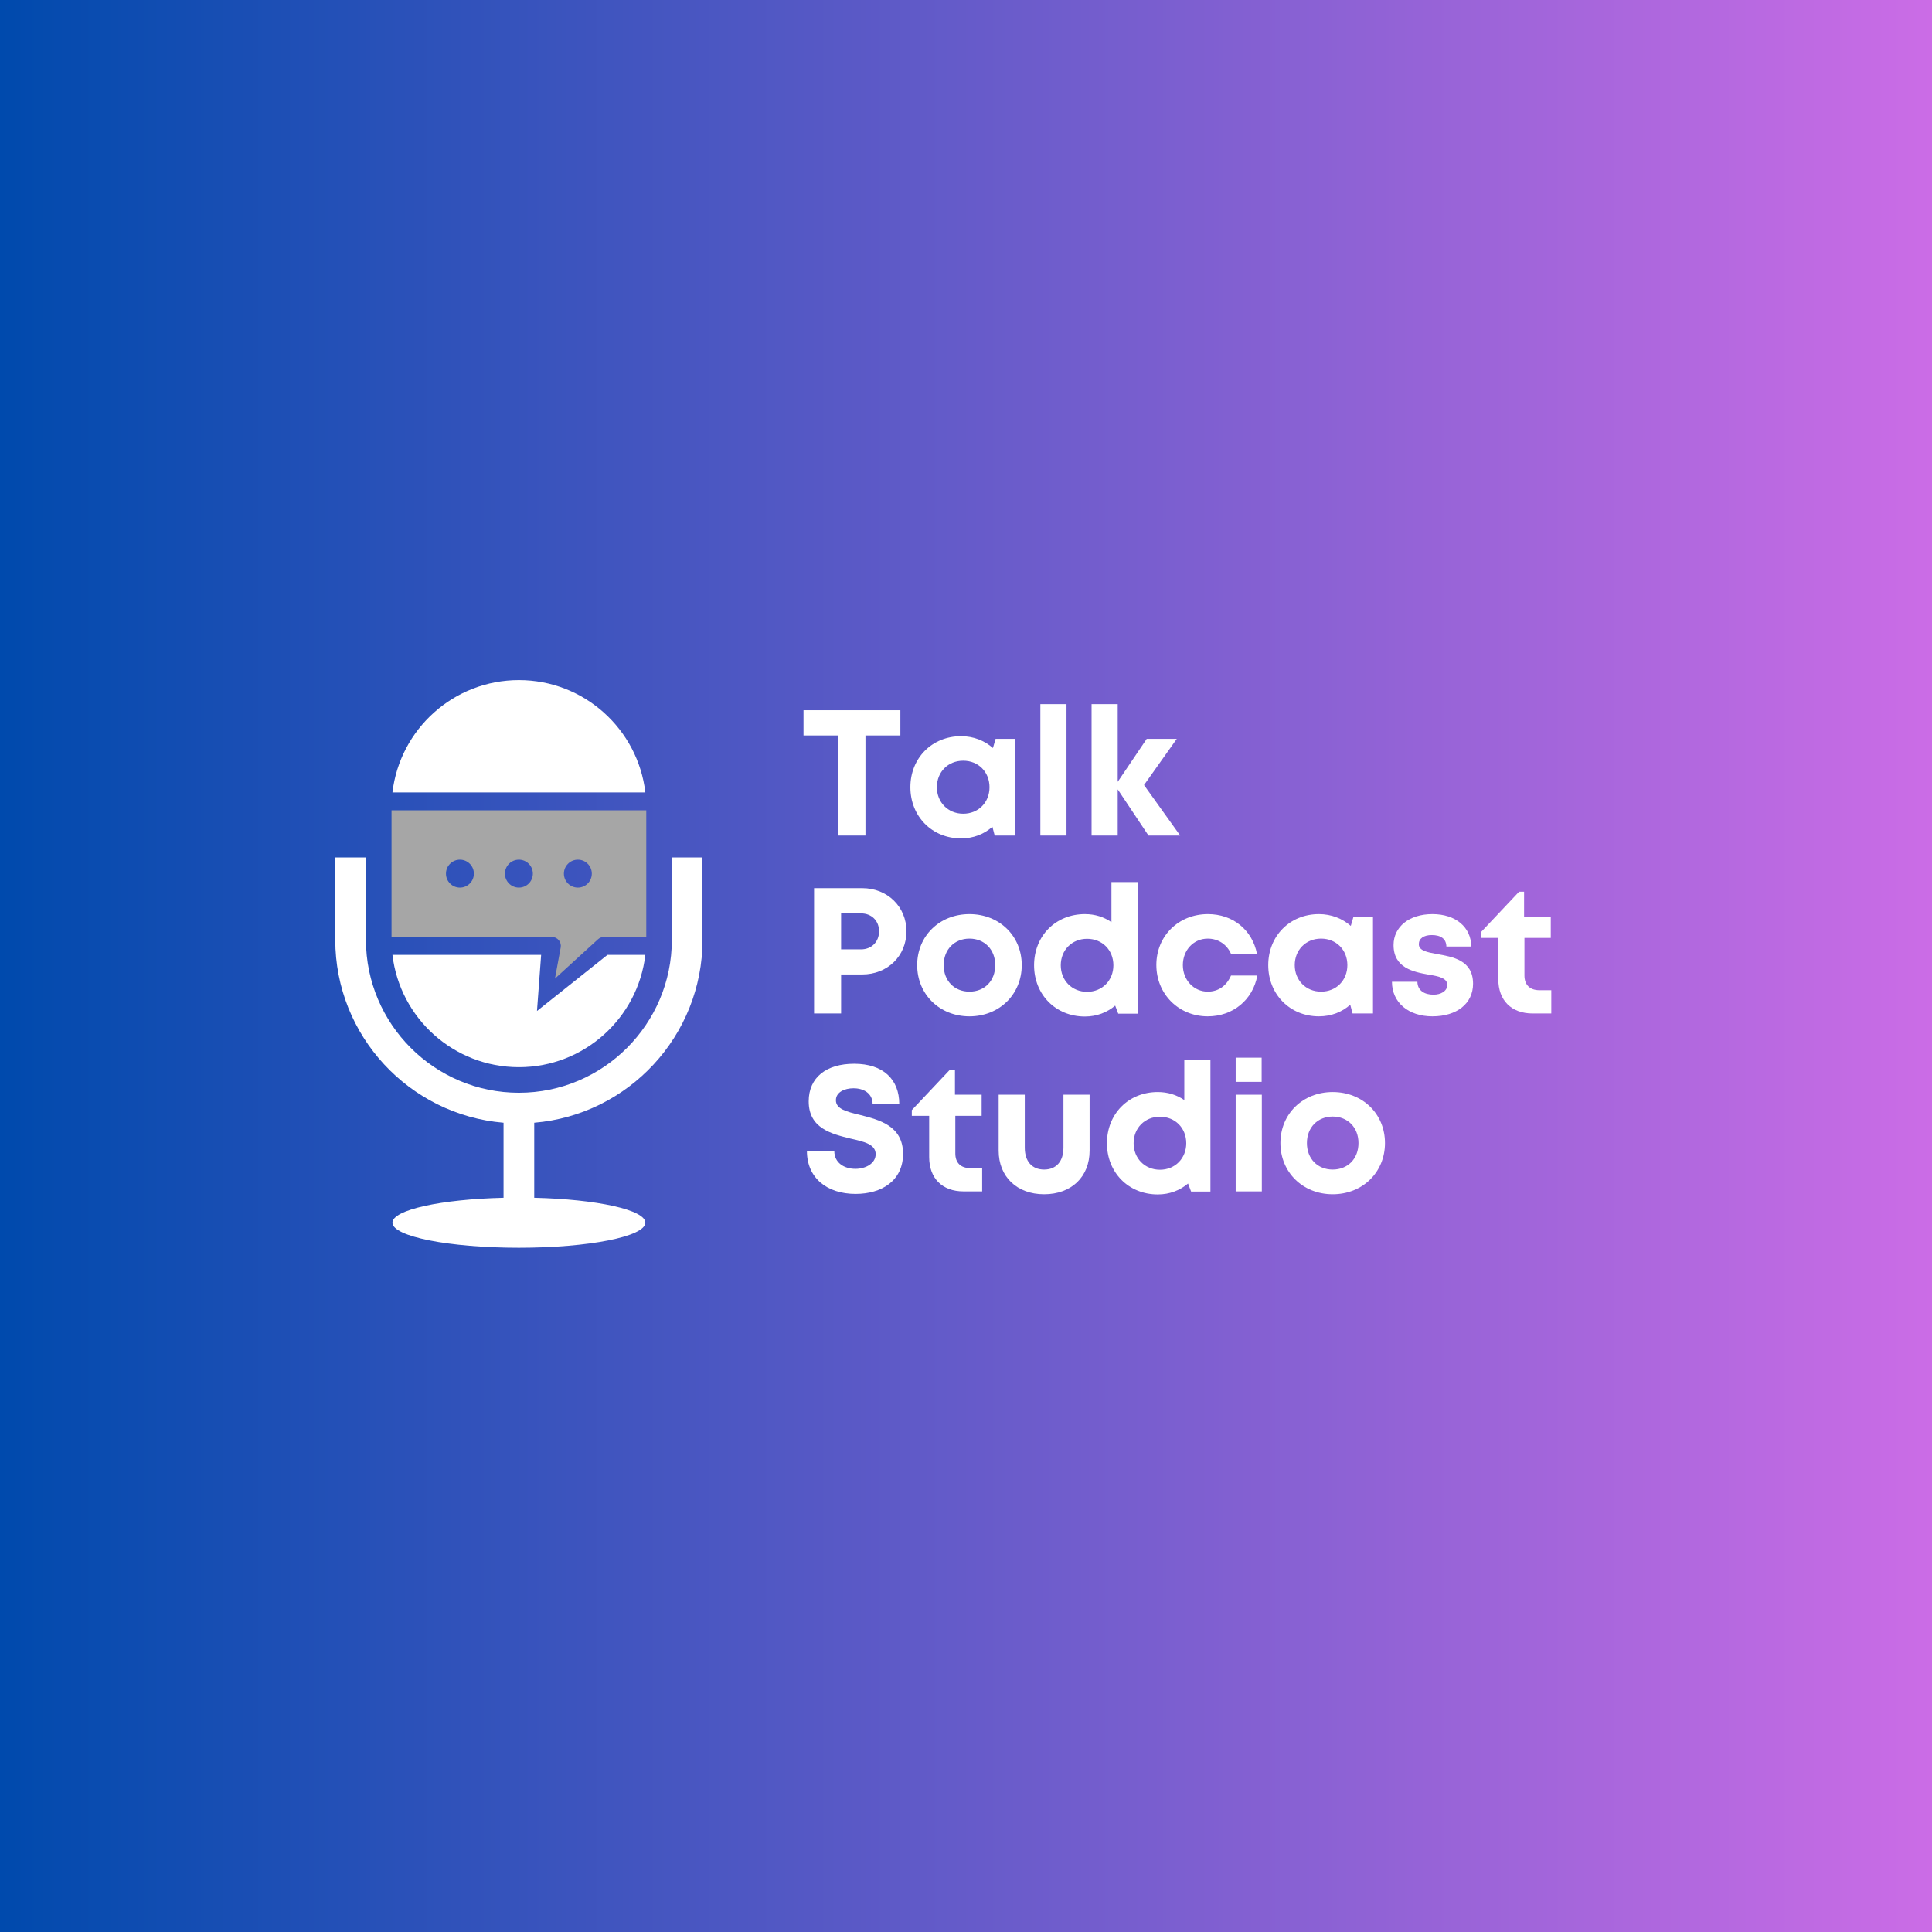 <svg xmlns="http://www.w3.org/2000/svg" xmlns:xlink="http://www.w3.org/1999/xlink" width="500" zoomAndPan="magnify" viewBox="0 0 375 375" height="500" preserveAspectRatio="xMidYMid meet" version="1.0"><defs><g/><linearGradient x1="0" gradientTransform="matrix(0.75, 0, 0, 0.75, 0, 0)" y1="0" x2="500" gradientUnits="userSpaceOnUse" y2="0" id="af6979cca0"><stop stop-opacity="1" stop-color="rgb(0%, 28.999%, 67.799%)" offset="0"/><stop stop-opacity="1" stop-color="rgb(0.31%, 29.051%, 67.886%)" offset="0.004"/><stop stop-opacity="1" stop-color="rgb(0.621%, 29.105%, 67.975%)" offset="0.008"/><stop stop-opacity="1" stop-color="rgb(0.932%, 29.156%, 68.062%)" offset="0.012"/><stop stop-opacity="1" stop-color="rgb(1.244%, 29.208%, 68.149%)" offset="0.016"/><stop stop-opacity="1" stop-color="rgb(1.553%, 29.26%, 68.236%)" offset="0.02"/><stop stop-opacity="1" stop-color="rgb(1.865%, 29.314%, 68.324%)" offset="0.023"/><stop stop-opacity="1" stop-color="rgb(2.176%, 29.366%, 68.411%)" offset="0.027"/><stop stop-opacity="1" stop-color="rgb(2.487%, 29.417%, 68.5%)" offset="0.031"/><stop stop-opacity="1" stop-color="rgb(2.797%, 29.469%, 68.587%)" offset="0.035"/><stop stop-opacity="1" stop-color="rgb(3.108%, 29.523%, 68.674%)" offset="0.039"/><stop stop-opacity="1" stop-color="rgb(3.419%, 29.575%, 68.761%)" offset="0.043"/><stop stop-opacity="1" stop-color="rgb(3.731%, 29.628%, 68.849%)" offset="0.047"/><stop stop-opacity="1" stop-color="rgb(4.041%, 29.68%, 68.936%)" offset="0.051"/><stop stop-opacity="1" stop-color="rgb(4.352%, 29.732%, 69.025%)" offset="0.055"/><stop stop-opacity="1" stop-color="rgb(4.663%, 29.784%, 69.112%)" offset="0.059"/><stop stop-opacity="1" stop-color="rgb(4.974%, 29.837%, 69.199%)" offset="0.062"/><stop stop-opacity="1" stop-color="rgb(5.284%, 29.889%, 69.286%)" offset="0.066"/><stop stop-opacity="1" stop-color="rgb(5.595%, 29.941%, 69.374%)" offset="0.07"/><stop stop-opacity="1" stop-color="rgb(5.907%, 29.993%, 69.461%)" offset="0.074"/><stop stop-opacity="1" stop-color="rgb(6.218%, 30.046%, 69.55%)" offset="0.078"/><stop stop-opacity="1" stop-color="rgb(6.529%, 30.098%, 69.637%)" offset="0.082"/><stop stop-opacity="1" stop-color="rgb(6.841%, 30.151%, 69.724%)" offset="0.086"/><stop stop-opacity="1" stop-color="rgb(7.15%, 30.203%, 69.81%)" offset="0.09"/><stop stop-opacity="1" stop-color="rgb(7.462%, 30.255%, 69.899%)" offset="0.094"/><stop stop-opacity="1" stop-color="rgb(7.773%, 30.307%, 69.986%)" offset="0.098"/><stop stop-opacity="1" stop-color="rgb(8.084%, 30.36%, 70.074%)" offset="0.102"/><stop stop-opacity="1" stop-color="rgb(8.394%, 30.412%, 70.161%)" offset="0.105"/><stop stop-opacity="1" stop-color="rgb(8.705%, 30.464%, 70.25%)" offset="0.109"/><stop stop-opacity="1" stop-color="rgb(9.016%, 30.516%, 70.337%)" offset="0.113"/><stop stop-opacity="1" stop-color="rgb(9.328%, 30.569%, 70.424%)" offset="0.117"/><stop stop-opacity="1" stop-color="rgb(9.637%, 30.621%, 70.511%)" offset="0.121"/><stop stop-opacity="1" stop-color="rgb(9.949%, 30.675%, 70.599%)" offset="0.125"/><stop stop-opacity="1" stop-color="rgb(10.26%, 30.727%, 70.686%)" offset="0.129"/><stop stop-opacity="1" stop-color="rgb(10.571%, 30.779%, 70.775%)" offset="0.133"/><stop stop-opacity="1" stop-color="rgb(10.881%, 30.83%, 70.862%)" offset="0.137"/><stop stop-opacity="1" stop-color="rgb(11.192%, 30.884%, 70.949%)" offset="0.141"/><stop stop-opacity="1" stop-color="rgb(11.504%, 30.936%, 71.036%)" offset="0.145"/><stop stop-opacity="1" stop-color="rgb(11.815%, 30.988%, 71.124%)" offset="0.148"/><stop stop-opacity="1" stop-color="rgb(12.126%, 31.039%, 71.211%)" offset="0.152"/><stop stop-opacity="1" stop-color="rgb(12.437%, 31.093%, 71.3%)" offset="0.156"/><stop stop-opacity="1" stop-color="rgb(12.747%, 31.145%, 71.387%)" offset="0.16"/><stop stop-opacity="1" stop-color="rgb(13.058%, 31.198%, 71.474%)" offset="0.164"/><stop stop-opacity="1" stop-color="rgb(13.37%, 31.25%, 71.561%)" offset="0.168"/><stop stop-opacity="1" stop-color="rgb(13.681%, 31.302%, 71.649%)" offset="0.172"/><stop stop-opacity="1" stop-color="rgb(13.991%, 31.354%, 71.736%)" offset="0.176"/><stop stop-opacity="1" stop-color="rgb(14.302%, 31.407%, 71.825%)" offset="0.18"/><stop stop-opacity="1" stop-color="rgb(14.613%, 31.459%, 71.912%)" offset="0.184"/><stop stop-opacity="1" stop-color="rgb(14.925%, 31.512%, 71.999%)" offset="0.188"/><stop stop-opacity="1" stop-color="rgb(15.234%, 31.564%, 72.086%)" offset="0.191"/><stop stop-opacity="1" stop-color="rgb(15.546%, 31.616%, 72.174%)" offset="0.195"/><stop stop-opacity="1" stop-color="rgb(15.857%, 31.668%, 72.261%)" offset="0.199"/><stop stop-opacity="1" stop-color="rgb(16.168%, 31.721%, 72.35%)" offset="0.203"/><stop stop-opacity="1" stop-color="rgb(16.478%, 31.773%, 72.437%)" offset="0.207"/><stop stop-opacity="1" stop-color="rgb(16.789%, 31.825%, 72.523%)" offset="0.211"/><stop stop-opacity="1" stop-color="rgb(17.101%, 31.877%, 72.61%)" offset="0.215"/><stop stop-opacity="1" stop-color="rgb(17.412%, 31.931%, 72.699%)" offset="0.219"/><stop stop-opacity="1" stop-color="rgb(17.723%, 31.982%, 72.786%)" offset="0.223"/><stop stop-opacity="1" stop-color="rgb(18.034%, 32.036%, 72.874%)" offset="0.227"/><stop stop-opacity="1" stop-color="rgb(18.344%, 32.088%, 72.961%)" offset="0.23"/><stop stop-opacity="1" stop-color="rgb(18.655%, 32.14%, 73.05%)" offset="0.234"/><stop stop-opacity="1" stop-color="rgb(18.967%, 32.191%, 73.137%)" offset="0.238"/><stop stop-opacity="1" stop-color="rgb(19.278%, 32.245%, 73.224%)" offset="0.242"/><stop stop-opacity="1" stop-color="rgb(19.588%, 32.297%, 73.311%)" offset="0.246"/><stop stop-opacity="1" stop-color="rgb(19.899%, 32.349%, 73.399%)" offset="0.25"/><stop stop-opacity="1" stop-color="rgb(20.21%, 32.401%, 73.486%)" offset="0.254"/><stop stop-opacity="1" stop-color="rgb(20.522%, 32.454%, 73.575%)" offset="0.258"/><stop stop-opacity="1" stop-color="rgb(20.831%, 32.506%, 73.662%)" offset="0.262"/><stop stop-opacity="1" stop-color="rgb(21.143%, 32.559%, 73.749%)" offset="0.266"/><stop stop-opacity="1" stop-color="rgb(21.454%, 32.611%, 73.836%)" offset="0.27"/><stop stop-opacity="1" stop-color="rgb(21.765%, 32.663%, 73.924%)" offset="0.273"/><stop stop-opacity="1" stop-color="rgb(22.075%, 32.715%, 74.011%)" offset="0.277"/><stop stop-opacity="1" stop-color="rgb(22.386%, 32.768%, 74.1%)" offset="0.281"/><stop stop-opacity="1" stop-color="rgb(22.697%, 32.82%, 74.187%)" offset="0.285"/><stop stop-opacity="1" stop-color="rgb(23.009%, 32.872%, 74.274%)" offset="0.289"/><stop stop-opacity="1" stop-color="rgb(23.318%, 32.924%, 74.361%)" offset="0.293"/><stop stop-opacity="1" stop-color="rgb(23.63%, 32.977%, 74.449%)" offset="0.297"/><stop stop-opacity="1" stop-color="rgb(23.941%, 33.029%, 74.536%)" offset="0.301"/><stop stop-opacity="1" stop-color="rgb(24.252%, 33.083%, 74.625%)" offset="0.305"/><stop stop-opacity="1" stop-color="rgb(24.564%, 33.134%, 74.712%)" offset="0.309"/><stop stop-opacity="1" stop-color="rgb(24.875%, 33.186%, 74.799%)" offset="0.312"/><stop stop-opacity="1" stop-color="rgb(25.185%, 33.238%, 74.886%)" offset="0.316"/><stop stop-opacity="1" stop-color="rgb(25.496%, 33.292%, 74.974%)" offset="0.32"/><stop stop-opacity="1" stop-color="rgb(25.807%, 33.344%, 75.061%)" offset="0.324"/><stop stop-opacity="1" stop-color="rgb(26.118%, 33.395%, 75.15%)" offset="0.328"/><stop stop-opacity="1" stop-color="rgb(26.428%, 33.447%, 75.237%)" offset="0.332"/><stop stop-opacity="1" stop-color="rgb(26.74%, 33.501%, 75.323%)" offset="0.336"/><stop stop-opacity="1" stop-color="rgb(27.051%, 33.553%, 75.41%)" offset="0.34"/><stop stop-opacity="1" stop-color="rgb(27.362%, 33.606%, 75.499%)" offset="0.344"/><stop stop-opacity="1" stop-color="rgb(27.672%, 33.658%, 75.586%)" offset="0.348"/><stop stop-opacity="1" stop-color="rgb(27.983%, 33.71%, 75.674%)" offset="0.352"/><stop stop-opacity="1" stop-color="rgb(28.294%, 33.762%, 75.761%)" offset="0.355"/><stop stop-opacity="1" stop-color="rgb(28.606%, 33.815%, 75.85%)" offset="0.359"/><stop stop-opacity="1" stop-color="rgb(28.915%, 33.867%, 75.937%)" offset="0.363"/><stop stop-opacity="1" stop-color="rgb(29.227%, 33.92%, 76.024%)" offset="0.367"/><stop stop-opacity="1" stop-color="rgb(29.538%, 33.972%, 76.111%)" offset="0.371"/><stop stop-opacity="1" stop-color="rgb(29.849%, 34.024%, 76.199%)" offset="0.375"/><stop stop-opacity="1" stop-color="rgb(30.161%, 34.076%, 76.286%)" offset="0.379"/><stop stop-opacity="1" stop-color="rgb(30.472%, 34.129%, 76.375%)" offset="0.383"/><stop stop-opacity="1" stop-color="rgb(30.782%, 34.181%, 76.462%)" offset="0.387"/><stop stop-opacity="1" stop-color="rgb(31.093%, 34.233%, 76.549%)" offset="0.391"/><stop stop-opacity="1" stop-color="rgb(31.404%, 34.285%, 76.636%)" offset="0.395"/><stop stop-opacity="1" stop-color="rgb(31.715%, 34.338%, 76.724%)" offset="0.398"/><stop stop-opacity="1" stop-color="rgb(32.025%, 34.39%, 76.811%)" offset="0.402"/><stop stop-opacity="1" stop-color="rgb(32.336%, 34.444%, 76.9%)" offset="0.406"/><stop stop-opacity="1" stop-color="rgb(32.648%, 34.496%, 76.987%)" offset="0.41"/><stop stop-opacity="1" stop-color="rgb(32.959%, 34.547%, 77.074%)" offset="0.414"/><stop stop-opacity="1" stop-color="rgb(33.269%, 34.599%, 77.161%)" offset="0.418"/><stop stop-opacity="1" stop-color="rgb(33.58%, 34.653%, 77.249%)" offset="0.422"/><stop stop-opacity="1" stop-color="rgb(33.891%, 34.705%, 77.336%)" offset="0.426"/><stop stop-opacity="1" stop-color="rgb(34.203%, 34.756%, 77.425%)" offset="0.43"/><stop stop-opacity="1" stop-color="rgb(34.512%, 34.808%, 77.512%)" offset="0.434"/><stop stop-opacity="1" stop-color="rgb(34.824%, 34.862%, 77.599%)" offset="0.438"/><stop stop-opacity="1" stop-color="rgb(35.135%, 34.914%, 77.686%)" offset="0.441"/><stop stop-opacity="1" stop-color="rgb(35.446%, 34.967%, 77.774%)" offset="0.445"/><stop stop-opacity="1" stop-color="rgb(35.757%, 35.019%, 77.861%)" offset="0.449"/><stop stop-opacity="1" stop-color="rgb(36.069%, 35.071%, 77.95%)" offset="0.453"/><stop stop-opacity="1" stop-color="rgb(36.378%, 35.123%, 78.036%)" offset="0.457"/><stop stop-opacity="1" stop-color="rgb(36.69%, 35.176%, 78.123%)" offset="0.461"/><stop stop-opacity="1" stop-color="rgb(37.001%, 35.228%, 78.21%)" offset="0.465"/><stop stop-opacity="1" stop-color="rgb(37.312%, 35.28%, 78.299%)" offset="0.469"/><stop stop-opacity="1" stop-color="rgb(37.622%, 35.332%, 78.386%)" offset="0.473"/><stop stop-opacity="1" stop-color="rgb(37.933%, 35.385%, 78.474%)" offset="0.477"/><stop stop-opacity="1" stop-color="rgb(38.245%, 35.437%, 78.561%)" offset="0.48"/><stop stop-opacity="1" stop-color="rgb(38.556%, 35.49%, 78.65%)" offset="0.484"/><stop stop-opacity="1" stop-color="rgb(38.866%, 35.542%, 78.737%)" offset="0.488"/><stop stop-opacity="1" stop-color="rgb(39.177%, 35.594%, 78.824%)" offset="0.492"/><stop stop-opacity="1" stop-color="rgb(39.488%, 35.646%, 78.911%)" offset="0.496"/><stop stop-opacity="1" stop-color="rgb(39.8%, 35.699%, 78.999%)" offset="0.5"/><stop stop-opacity="1" stop-color="rgb(40.109%, 35.751%, 79.086%)" offset="0.504"/><stop stop-opacity="1" stop-color="rgb(40.421%, 35.803%, 79.175%)" offset="0.508"/><stop stop-opacity="1" stop-color="rgb(40.732%, 35.855%, 79.262%)" offset="0.512"/><stop stop-opacity="1" stop-color="rgb(41.043%, 35.909%, 79.349%)" offset="0.516"/><stop stop-opacity="1" stop-color="rgb(41.353%, 35.96%, 79.436%)" offset="0.52"/><stop stop-opacity="1" stop-color="rgb(41.664%, 36.014%, 79.524%)" offset="0.523"/><stop stop-opacity="1" stop-color="rgb(41.975%, 36.066%, 79.611%)" offset="0.527"/><stop stop-opacity="1" stop-color="rgb(42.287%, 36.118%, 79.7%)" offset="0.531"/><stop stop-opacity="1" stop-color="rgb(42.598%, 36.169%, 79.787%)" offset="0.535"/><stop stop-opacity="1" stop-color="rgb(42.909%, 36.223%, 79.874%)" offset="0.539"/><stop stop-opacity="1" stop-color="rgb(43.219%, 36.275%, 79.961%)" offset="0.543"/><stop stop-opacity="1" stop-color="rgb(43.53%, 36.327%, 80.049%)" offset="0.547"/><stop stop-opacity="1" stop-color="rgb(43.842%, 36.378%, 80.136%)" offset="0.551"/><stop stop-opacity="1" stop-color="rgb(44.153%, 36.432%, 80.225%)" offset="0.555"/><stop stop-opacity="1" stop-color="rgb(44.463%, 36.484%, 80.312%)" offset="0.559"/><stop stop-opacity="1" stop-color="rgb(44.774%, 36.537%, 80.399%)" offset="0.562"/><stop stop-opacity="1" stop-color="rgb(45.085%, 36.589%, 80.486%)" offset="0.566"/><stop stop-opacity="1" stop-color="rgb(45.396%, 36.641%, 80.574%)" offset="0.57"/><stop stop-opacity="1" stop-color="rgb(45.706%, 36.693%, 80.661%)" offset="0.574"/><stop stop-opacity="1" stop-color="rgb(46.017%, 36.746%, 80.75%)" offset="0.578"/><stop stop-opacity="1" stop-color="rgb(46.329%, 36.798%, 80.836%)" offset="0.582"/><stop stop-opacity="1" stop-color="rgb(46.64%, 36.852%, 80.925%)" offset="0.586"/><stop stop-opacity="1" stop-color="rgb(46.95%, 36.903%, 81.012%)" offset="0.59"/><stop stop-opacity="1" stop-color="rgb(47.261%, 36.955%, 81.099%)" offset="0.594"/><stop stop-opacity="1" stop-color="rgb(47.572%, 37.007%, 81.186%)" offset="0.598"/><stop stop-opacity="1" stop-color="rgb(47.884%, 37.061%, 81.274%)" offset="0.602"/><stop stop-opacity="1" stop-color="rgb(48.195%, 37.112%, 81.361%)" offset="0.605"/><stop stop-opacity="1" stop-color="rgb(48.506%, 37.164%, 81.45%)" offset="0.609"/><stop stop-opacity="1" stop-color="rgb(48.816%, 37.216%, 81.537%)" offset="0.613"/><stop stop-opacity="1" stop-color="rgb(49.127%, 37.27%, 81.624%)" offset="0.617"/><stop stop-opacity="1" stop-color="rgb(49.438%, 37.321%, 81.711%)" offset="0.621"/><stop stop-opacity="1" stop-color="rgb(49.75%, 37.375%, 81.799%)" offset="0.625"/><stop stop-opacity="1" stop-color="rgb(50.06%, 37.427%, 81.886%)" offset="0.629"/><stop stop-opacity="1" stop-color="rgb(50.371%, 37.479%, 81.975%)" offset="0.633"/><stop stop-opacity="1" stop-color="rgb(50.682%, 37.531%, 82.062%)" offset="0.637"/><stop stop-opacity="1" stop-color="rgb(50.993%, 37.584%, 82.149%)" offset="0.641"/><stop stop-opacity="1" stop-color="rgb(51.303%, 37.636%, 82.236%)" offset="0.645"/><stop stop-opacity="1" stop-color="rgb(51.614%, 37.688%, 82.324%)" offset="0.648"/><stop stop-opacity="1" stop-color="rgb(51.926%, 37.74%, 82.411%)" offset="0.652"/><stop stop-opacity="1" stop-color="rgb(52.237%, 37.793%, 82.5%)" offset="0.656"/><stop stop-opacity="1" stop-color="rgb(52.547%, 37.845%, 82.587%)" offset="0.66"/><stop stop-opacity="1" stop-color="rgb(52.858%, 37.898%, 82.674%)" offset="0.664"/><stop stop-opacity="1" stop-color="rgb(53.169%, 37.95%, 82.761%)" offset="0.668"/><stop stop-opacity="1" stop-color="rgb(53.481%, 38.002%, 82.849%)" offset="0.672"/><stop stop-opacity="1" stop-color="rgb(53.792%, 38.054%, 82.936%)" offset="0.676"/><stop stop-opacity="1" stop-color="rgb(54.103%, 38.107%, 83.025%)" offset="0.68"/><stop stop-opacity="1" stop-color="rgb(54.413%, 38.159%, 83.112%)" offset="0.684"/><stop stop-opacity="1" stop-color="rgb(54.724%, 38.211%, 83.199%)" offset="0.688"/><stop stop-opacity="1" stop-color="rgb(55.035%, 38.263%, 83.286%)" offset="0.691"/><stop stop-opacity="1" stop-color="rgb(55.347%, 38.316%, 83.374%)" offset="0.695"/><stop stop-opacity="1" stop-color="rgb(55.656%, 38.368%, 83.461%)" offset="0.699"/><stop stop-opacity="1" stop-color="rgb(55.968%, 38.422%, 83.549%)" offset="0.703"/><stop stop-opacity="1" stop-color="rgb(56.279%, 38.474%, 83.636%)" offset="0.707"/><stop stop-opacity="1" stop-color="rgb(56.59%, 38.525%, 83.725%)" offset="0.711"/><stop stop-opacity="1" stop-color="rgb(56.9%, 38.577%, 83.812%)" offset="0.715"/><stop stop-opacity="1" stop-color="rgb(57.211%, 38.631%, 83.899%)" offset="0.719"/><stop stop-opacity="1" stop-color="rgb(57.523%, 38.683%, 83.986%)" offset="0.723"/><stop stop-opacity="1" stop-color="rgb(57.834%, 38.734%, 84.074%)" offset="0.727"/><stop stop-opacity="1" stop-color="rgb(58.144%, 38.786%, 84.161%)" offset="0.73"/><stop stop-opacity="1" stop-color="rgb(58.455%, 38.84%, 84.25%)" offset="0.734"/><stop stop-opacity="1" stop-color="rgb(58.766%, 38.892%, 84.337%)" offset="0.738"/><stop stop-opacity="1" stop-color="rgb(59.077%, 38.945%, 84.424%)" offset="0.742"/><stop stop-opacity="1" stop-color="rgb(59.387%, 38.997%, 84.511%)" offset="0.746"/><stop stop-opacity="1" stop-color="rgb(59.698%, 39.049%, 84.599%)" offset="0.75"/><stop stop-opacity="1" stop-color="rgb(60.01%, 39.101%, 84.686%)" offset="0.754"/><stop stop-opacity="1" stop-color="rgb(60.321%, 39.154%, 84.775%)" offset="0.758"/><stop stop-opacity="1" stop-color="rgb(60.632%, 39.206%, 84.862%)" offset="0.762"/><stop stop-opacity="1" stop-color="rgb(60.944%, 39.259%, 84.949%)" offset="0.766"/><stop stop-opacity="1" stop-color="rgb(61.253%, 39.311%, 85.036%)" offset="0.77"/><stop stop-opacity="1" stop-color="rgb(61.565%, 39.363%, 85.124%)" offset="0.773"/><stop stop-opacity="1" stop-color="rgb(61.876%, 39.415%, 85.211%)" offset="0.777"/><stop stop-opacity="1" stop-color="rgb(62.187%, 39.468%, 85.3%)" offset="0.781"/><stop stop-opacity="1" stop-color="rgb(62.497%, 39.52%, 85.387%)" offset="0.785"/><stop stop-opacity="1" stop-color="rgb(62.808%, 39.572%, 85.474%)" offset="0.789"/><stop stop-opacity="1" stop-color="rgb(63.12%, 39.624%, 85.561%)" offset="0.793"/><stop stop-opacity="1" stop-color="rgb(63.431%, 39.677%, 85.649%)" offset="0.797"/><stop stop-opacity="1" stop-color="rgb(63.741%, 39.729%, 85.736%)" offset="0.801"/><stop stop-opacity="1" stop-color="rgb(64.052%, 39.783%, 85.825%)" offset="0.805"/><stop stop-opacity="1" stop-color="rgb(64.363%, 39.835%, 85.912%)" offset="0.809"/><stop stop-opacity="1" stop-color="rgb(64.674%, 39.886%, 85.999%)" offset="0.812"/><stop stop-opacity="1" stop-color="rgb(64.984%, 39.938%, 86.086%)" offset="0.816"/><stop stop-opacity="1" stop-color="rgb(65.295%, 39.992%, 86.174%)" offset="0.82"/><stop stop-opacity="1" stop-color="rgb(65.607%, 40.044%, 86.261%)" offset="0.824"/><stop stop-opacity="1" stop-color="rgb(65.918%, 40.096%, 86.349%)" offset="0.828"/><stop stop-opacity="1" stop-color="rgb(66.229%, 40.147%, 86.436%)" offset="0.832"/><stop stop-opacity="1" stop-color="rgb(66.541%, 40.201%, 86.525%)" offset="0.836"/><stop stop-opacity="1" stop-color="rgb(66.85%, 40.253%, 86.612%)" offset="0.84"/><stop stop-opacity="1" stop-color="rgb(67.162%, 40.306%, 86.699%)" offset="0.844"/><stop stop-opacity="1" stop-color="rgb(67.473%, 40.358%, 86.786%)" offset="0.848"/><stop stop-opacity="1" stop-color="rgb(67.784%, 40.41%, 86.874%)" offset="0.852"/><stop stop-opacity="1" stop-color="rgb(68.094%, 40.462%, 86.961%)" offset="0.855"/><stop stop-opacity="1" stop-color="rgb(68.405%, 40.515%, 87.05%)" offset="0.859"/><stop stop-opacity="1" stop-color="rgb(68.716%, 40.567%, 87.137%)" offset="0.863"/><stop stop-opacity="1" stop-color="rgb(69.028%, 40.619%, 87.224%)" offset="0.867"/><stop stop-opacity="1" stop-color="rgb(69.337%, 40.671%, 87.311%)" offset="0.871"/><stop stop-opacity="1" stop-color="rgb(69.649%, 40.724%, 87.399%)" offset="0.875"/><stop stop-opacity="1" stop-color="rgb(69.96%, 40.776%, 87.486%)" offset="0.879"/><stop stop-opacity="1" stop-color="rgb(70.271%, 40.829%, 87.575%)" offset="0.883"/><stop stop-opacity="1" stop-color="rgb(70.581%, 40.881%, 87.662%)" offset="0.887"/><stop stop-opacity="1" stop-color="rgb(70.892%, 40.933%, 87.749%)" offset="0.891"/><stop stop-opacity="1" stop-color="rgb(71.204%, 40.985%, 87.836%)" offset="0.895"/><stop stop-opacity="1" stop-color="rgb(71.515%, 41.039%, 87.924%)" offset="0.898"/><stop stop-opacity="1" stop-color="rgb(71.826%, 41.09%, 88.011%)" offset="0.902"/><stop stop-opacity="1" stop-color="rgb(72.137%, 41.142%, 88.1%)" offset="0.906"/><stop stop-opacity="1" stop-color="rgb(72.447%, 41.194%, 88.187%)" offset="0.91"/><stop stop-opacity="1" stop-color="rgb(72.758%, 41.248%, 88.274%)" offset="0.914"/><stop stop-opacity="1" stop-color="rgb(73.07%, 41.299%, 88.361%)" offset="0.918"/><stop stop-opacity="1" stop-color="rgb(73.381%, 41.353%, 88.449%)" offset="0.922"/><stop stop-opacity="1" stop-color="rgb(73.691%, 41.405%, 88.536%)" offset="0.926"/><stop stop-opacity="1" stop-color="rgb(74.002%, 41.457%, 88.625%)" offset="0.93"/><stop stop-opacity="1" stop-color="rgb(74.313%, 41.508%, 88.712%)" offset="0.934"/><stop stop-opacity="1" stop-color="rgb(74.625%, 41.562%, 88.799%)" offset="0.938"/><stop stop-opacity="1" stop-color="rgb(74.934%, 41.614%, 88.885%)" offset="0.941"/><stop stop-opacity="1" stop-color="rgb(75.246%, 41.667%, 88.974%)" offset="0.945"/><stop stop-opacity="1" stop-color="rgb(75.557%, 41.719%, 89.061%)" offset="0.949"/><stop stop-opacity="1" stop-color="rgb(75.868%, 41.771%, 89.149%)" offset="0.953"/><stop stop-opacity="1" stop-color="rgb(76.178%, 41.823%, 89.236%)" offset="0.957"/><stop stop-opacity="1" stop-color="rgb(76.489%, 41.876%, 89.325%)" offset="0.961"/><stop stop-opacity="1" stop-color="rgb(76.801%, 41.928%, 89.412%)" offset="0.965"/><stop stop-opacity="1" stop-color="rgb(77.112%, 41.98%, 89.499%)" offset="0.969"/><stop stop-opacity="1" stop-color="rgb(77.422%, 42.032%, 89.586%)" offset="0.973"/><stop stop-opacity="1" stop-color="rgb(77.733%, 42.085%, 89.674%)" offset="0.977"/><stop stop-opacity="1" stop-color="rgb(78.044%, 42.137%, 89.761%)" offset="0.98"/><stop stop-opacity="1" stop-color="rgb(78.355%, 42.191%, 89.85%)" offset="0.984"/><stop stop-opacity="1" stop-color="rgb(78.667%, 42.242%, 89.937%)" offset="0.988"/><stop stop-opacity="1" stop-color="rgb(78.978%, 42.294%, 90.024%)" offset="0.992"/><stop stop-opacity="1" stop-color="rgb(79.288%, 42.346%, 90.111%)" offset="0.996"/><stop stop-opacity="1" stop-color="rgb(79.599%, 42.4%, 90.199%)" offset="1"/></linearGradient><clipPath id="d6bac8c61b"><path d="M 65.074 166 L 136.324 166 L 136.324 242.258 L 65.074 242.258 Z M 65.074 166 " clip-rule="nonzero"/></clipPath><clipPath id="2c60307a73"><path d="M 76 132.008 L 126 132.008 L 126 154 L 76 154 Z M 76 132.008 " clip-rule="nonzero"/></clipPath></defs><rect x="-37.5" width="450" fill="#ffffff" y="-37.5" height="450" fill-opacity="1"/><rect x="-37.5" fill="url(#af6979cca0)" width="450" y="-37.5" height="450"/><path fill="#a6a6a6" d="M 108.457 182.488 C 108.789 182.883 108.926 183.406 108.832 183.914 L 107.719 189.941 L 116.07 182.316 C 116.391 182.023 116.809 181.859 117.242 181.859 L 125.441 181.859 L 125.441 157.285 L 75.996 157.285 L 75.996 181.859 L 107.121 181.859 C 107.637 181.859 108.129 182.09 108.457 182.488 Z M 112.164 166.863 C 113.66 166.863 114.871 168.078 114.871 169.574 C 114.871 171.07 113.66 172.281 112.164 172.281 C 110.668 172.281 109.453 171.07 109.453 169.574 C 109.453 168.078 110.668 166.863 112.164 166.863 Z M 89.27 172.281 C 87.777 172.281 86.562 171.07 86.562 169.574 C 86.562 168.078 87.777 166.863 89.27 166.863 C 90.77 166.863 91.98 168.078 91.98 169.574 C 91.98 171.07 90.77 172.281 89.27 172.281 Z M 100.719 172.281 C 99.223 172.281 98.008 171.07 98.008 169.574 C 98.008 168.078 99.223 166.863 100.719 166.863 C 102.215 166.863 103.426 168.078 103.426 169.574 C 103.426 171.07 102.215 172.281 100.719 172.281 Z M 100.719 172.281 " fill-opacity="1" fill-rule="nonzero"/><g clip-path="url(#d6bac8c61b)"><path fill="#ffffff" d="M 130.406 166.434 L 130.406 182.414 C 130.406 198.781 117.086 212.102 100.719 212.102 C 84.348 212.102 71.031 198.781 71.031 182.414 L 71.031 166.434 L 65.074 166.434 L 65.074 182.414 C 65.074 201.062 79.477 216.402 97.738 217.922 L 97.738 232.488 C 85.59 232.777 76.172 234.832 76.172 237.32 C 76.172 240.008 87.164 242.188 100.719 242.188 C 114.273 242.188 125.262 240.008 125.262 237.32 C 125.262 234.832 115.848 232.777 103.695 232.488 L 103.695 217.922 C 121.961 216.402 136.359 201.062 136.359 182.414 L 136.359 166.434 Z M 130.406 166.434 " fill-opacity="1" fill-rule="nonzero"/></g><path fill="#ffffff" d="M 76.172 185.336 C 77.621 197.613 88.055 207.137 100.719 207.137 C 113.383 207.137 123.816 197.613 125.262 185.336 L 117.918 185.336 L 104.23 196.23 L 105.035 185.336 Z M 76.172 185.336 " fill-opacity="1" fill-rule="nonzero"/><g clip-path="url(#2c60307a73)"><path fill="#ffffff" d="M 100.719 132.008 C 88.055 132.008 77.621 141.531 76.172 153.809 L 125.262 153.809 C 123.816 141.531 113.383 132.008 100.719 132.008 Z M 100.719 132.008 " fill-opacity="1" fill-rule="nonzero"/></g><g fill="#ffffff" fill-opacity="1"><g transform="translate(155.231, 162.179)"><g><path d="M 19.531 -24.324 L 0.73 -24.324 L 0.73 -19.426 L 7.508 -19.426 L 7.508 0 L 12.754 0 L 12.754 -19.426 L 19.531 -19.426 Z M 19.531 -24.324 "/></g></g></g><g fill="#ffffff" fill-opacity="1"><g transform="translate(175.524, 162.179)"><g><path d="M 17.723 -18.766 L 17.203 -16.992 C 15.566 -18.418 13.449 -19.285 11.016 -19.285 C 5.387 -19.285 1.18 -15.047 1.18 -9.383 C 1.18 -3.719 5.387 0.555 11.016 0.555 C 13.414 0.555 15.5 -0.277 17.098 -1.703 L 17.547 0 L 21.512 0 L 21.512 -18.766 Z M 11.434 -4.238 C 8.48 -4.238 6.324 -6.465 6.324 -9.383 C 6.324 -12.336 8.48 -14.527 11.434 -14.527 C 14.387 -14.527 16.539 -12.336 16.539 -9.383 C 16.539 -6.43 14.387 -4.238 11.434 -4.238 Z M 11.434 -4.238 "/></g></g></g><g fill="#ffffff" fill-opacity="1"><g transform="translate(199.5, 162.179)"><g><path d="M 2.434 0 L 7.508 0 L 7.508 -25.508 L 2.434 -25.508 Z M 2.434 0 "/></g></g></g><g fill="#ffffff" fill-opacity="1"><g transform="translate(209.439, 162.179)"><g><path d="M 19.633 0 L 12.613 -9.801 L 18.973 -18.766 L 13.137 -18.766 L 7.508 -10.426 L 7.508 -25.508 L 2.434 -25.508 L 2.434 0 L 7.508 0 L 7.508 -8.965 L 13.484 0 Z M 19.633 0 "/></g></g></g><g fill="#ffffff" fill-opacity="1"><g transform="translate(155.231, 196.714)"><g><path d="M 12.129 -24.324 L 2.781 -24.324 L 2.781 0 L 8.027 0 L 8.027 -7.574 L 12.129 -7.574 C 17.027 -7.574 20.711 -11.156 20.711 -15.949 C 20.711 -20.746 16.992 -24.324 12.129 -24.324 Z M 11.883 -12.441 L 8.027 -12.441 L 8.027 -19.426 L 11.883 -19.426 C 13.969 -19.426 15.395 -17.965 15.395 -15.949 C 15.395 -13.934 13.969 -12.441 11.883 -12.441 Z M 11.883 -12.441 "/></g></g></g><g fill="#ffffff" fill-opacity="1"><g transform="translate(176.844, 196.714)"><g><path d="M 11.328 0.555 C 17.133 0.555 21.477 -3.719 21.477 -9.383 C 21.477 -15.047 17.133 -19.285 11.328 -19.285 C 5.523 -19.285 1.18 -15.047 1.18 -9.383 C 1.18 -3.719 5.523 0.555 11.328 0.555 Z M 11.328 -4.238 C 8.41 -4.238 6.324 -6.324 6.324 -9.383 C 6.324 -12.406 8.41 -14.527 11.328 -14.527 C 14.246 -14.527 16.332 -12.406 16.332 -9.383 C 16.332 -6.324 14.246 -4.238 11.328 -4.238 Z M 11.328 -4.238 "/></g></g></g><g fill="#ffffff" fill-opacity="1"><g transform="translate(199.535, 196.714)"><g><path d="M 16.195 -25.508 L 16.195 -17.723 C 14.734 -18.73 12.996 -19.285 11.051 -19.285 C 5.352 -19.285 1.18 -15.047 1.18 -9.348 C 1.18 -3.684 5.352 0.59 11.051 0.59 C 13.344 0.59 15.359 -0.207 16.922 -1.527 L 17.516 0.035 L 21.266 0.035 L 21.266 -25.508 Z M 11.469 -4.203 C 8.516 -4.203 6.359 -6.43 6.359 -9.348 C 6.359 -12.301 8.516 -14.492 11.469 -14.492 C 14.422 -14.492 16.574 -12.301 16.574 -9.348 C 16.574 -6.43 14.422 -4.203 11.469 -4.203 Z M 11.469 -4.203 "/></g></g></g><g fill="#ffffff" fill-opacity="1"><g transform="translate(223.268, 196.714)"><g><path d="M 11.156 0.555 C 16.055 0.555 19.91 -2.641 20.781 -7.367 L 15.672 -7.367 C 14.805 -5.352 13.203 -4.238 11.156 -4.238 C 8.445 -4.238 6.324 -6.5 6.324 -9.383 C 6.324 -12.301 8.41 -14.527 11.156 -14.527 C 13.172 -14.527 14.871 -13.414 15.672 -11.57 L 20.711 -11.57 C 19.809 -16.195 16.055 -19.285 11.191 -19.285 C 5.492 -19.285 1.18 -15.047 1.18 -9.418 C 1.18 -3.789 5.492 0.555 11.156 0.555 Z M 11.156 0.555 "/></g></g></g><g fill="#ffffff" fill-opacity="1"><g transform="translate(244.986, 196.714)"><g><path d="M 17.723 -18.766 L 17.203 -16.992 C 15.566 -18.418 13.449 -19.285 11.016 -19.285 C 5.387 -19.285 1.18 -15.047 1.18 -9.383 C 1.18 -3.719 5.387 0.555 11.016 0.555 C 13.414 0.555 15.5 -0.277 17.098 -1.703 L 17.547 0 L 21.512 0 L 21.512 -18.766 Z M 11.434 -4.238 C 8.48 -4.238 6.324 -6.465 6.324 -9.383 C 6.324 -12.336 8.48 -14.527 11.434 -14.527 C 14.387 -14.527 16.539 -12.336 16.539 -9.383 C 16.539 -6.43 14.387 -4.238 11.434 -4.238 Z M 11.434 -4.238 "/></g></g></g><g fill="#ffffff" fill-opacity="1"><g transform="translate(268.963, 196.714)"><g><path d="M 9.07 0.555 C 13.832 0.555 16.957 -1.945 16.957 -5.77 C 16.957 -10.355 13.031 -10.98 9.973 -11.535 C 8.027 -11.883 6.43 -12.195 6.43 -13.449 C 6.43 -14.527 7.367 -15.219 8.93 -15.219 C 10.703 -15.219 11.746 -14.492 11.781 -12.996 L 16.609 -12.996 C 16.574 -16.75 13.586 -19.285 9.07 -19.285 C 4.551 -19.285 1.527 -16.82 1.527 -13.273 C 1.527 -8.859 5.352 -8.062 8.34 -7.539 C 10.32 -7.227 11.953 -6.848 11.953 -5.559 C 11.953 -4.309 10.668 -3.648 9.277 -3.648 C 7.473 -3.648 6.184 -4.484 6.152 -6.152 L 1.215 -6.152 C 1.215 -2.156 4.379 0.555 9.07 0.555 Z M 9.07 0.555 "/></g></g></g><g fill="#ffffff" fill-opacity="1"><g transform="translate(287.206, 196.714)"><g><path d="M 11.605 -4.516 C 9.73 -4.516 8.688 -5.559 8.688 -7.367 L 8.688 -14.664 L 13.797 -14.664 L 13.797 -18.766 L 8.617 -18.766 L 8.617 -23.629 L 7.645 -23.629 L 0.242 -15.777 L 0.242 -14.664 L 3.613 -14.664 L 3.613 -6.672 C 3.613 -2.535 6.152 0 10.285 0 L 13.898 0 L 13.898 -4.516 Z M 11.605 -4.516 "/></g></g></g><g fill="#ffffff" fill-opacity="1"><g transform="translate(155.231, 231.249)"><g><path d="M 10.844 0.488 C 15.879 0.488 20.051 -2.051 20.051 -7.297 C 20.051 -12.754 15.395 -13.898 11.711 -14.84 C 9.105 -15.465 7.02 -15.984 7.02 -17.688 C 7.02 -19.285 8.723 -20.016 10.426 -20.016 C 12.406 -20.016 14.145 -19.043 14.145 -16.922 L 19.32 -16.922 C 19.32 -21.789 16.16 -24.777 10.562 -24.777 C 5.18 -24.777 1.738 -22.137 1.738 -17.48 C 1.738 -12.23 6.184 -11.156 9.867 -10.25 C 12.512 -9.66 14.734 -9.141 14.734 -7.227 C 14.734 -5.422 12.789 -4.379 10.809 -4.379 C 8.652 -4.379 6.707 -5.523 6.707 -7.852 L 1.391 -7.852 C 1.391 -2.641 5.246 0.488 10.844 0.488 Z M 10.844 0.488 "/></g></g></g><g fill="#ffffff" fill-opacity="1"><g transform="translate(176.74, 231.249)"><g><path d="M 11.605 -4.516 C 9.73 -4.516 8.688 -5.559 8.688 -7.367 L 8.688 -14.664 L 13.797 -14.664 L 13.797 -18.766 L 8.617 -18.766 L 8.617 -23.629 L 7.645 -23.629 L 0.242 -15.777 L 0.242 -14.664 L 3.613 -14.664 L 3.613 -6.672 C 3.613 -2.535 6.152 0 10.285 0 L 13.898 0 L 13.898 -4.516 Z M 11.605 -4.516 "/></g></g></g><g fill="#ffffff" fill-opacity="1"><g transform="translate(191.682, 231.249)"><g><path d="M 10.98 0.555 C 16.297 0.555 19.809 -2.848 19.809 -7.922 L 19.809 -18.766 L 14.734 -18.766 L 14.734 -8.48 C 14.734 -5.84 13.344 -4.238 10.98 -4.238 C 8.652 -4.238 7.227 -5.805 7.227 -8.48 L 7.227 -18.766 L 2.156 -18.766 L 2.156 -7.922 C 2.156 -2.848 5.699 0.555 10.98 0.555 Z M 10.98 0.555 "/></g></g></g><g fill="#ffffff" fill-opacity="1"><g transform="translate(213.678, 231.249)"><g><path d="M 16.195 -25.508 L 16.195 -17.723 C 14.734 -18.73 12.996 -19.285 11.051 -19.285 C 5.352 -19.285 1.18 -15.047 1.18 -9.348 C 1.18 -3.684 5.352 0.59 11.051 0.59 C 13.344 0.59 15.359 -0.207 16.922 -1.527 L 17.516 0.035 L 21.266 0.035 L 21.266 -25.508 Z M 11.469 -4.203 C 8.516 -4.203 6.359 -6.43 6.359 -9.348 C 6.359 -12.301 8.516 -14.492 11.469 -14.492 C 14.422 -14.492 16.574 -12.301 16.574 -9.348 C 16.574 -6.43 14.422 -4.203 11.469 -4.203 Z M 11.469 -4.203 "/></g></g></g><g fill="#ffffff" fill-opacity="1"><g transform="translate(237.411, 231.249)"><g><path d="M 2.434 -21.266 L 7.473 -21.266 L 7.473 -25.957 L 2.434 -25.957 Z M 2.434 0 L 7.508 0 L 7.508 -18.766 L 2.434 -18.766 Z M 2.434 0 "/></g></g></g><g fill="#ffffff" fill-opacity="1"><g transform="translate(247.349, 231.249)"><g><path d="M 11.328 0.555 C 17.133 0.555 21.477 -3.719 21.477 -9.383 C 21.477 -15.047 17.133 -19.285 11.328 -19.285 C 5.523 -19.285 1.18 -15.047 1.18 -9.383 C 1.18 -3.719 5.523 0.555 11.328 0.555 Z M 11.328 -4.238 C 8.41 -4.238 6.324 -6.324 6.324 -9.383 C 6.324 -12.406 8.41 -14.527 11.328 -14.527 C 14.246 -14.527 16.332 -12.406 16.332 -9.383 C 16.332 -6.324 14.246 -4.238 11.328 -4.238 Z M 11.328 -4.238 "/></g></g></g></svg>
